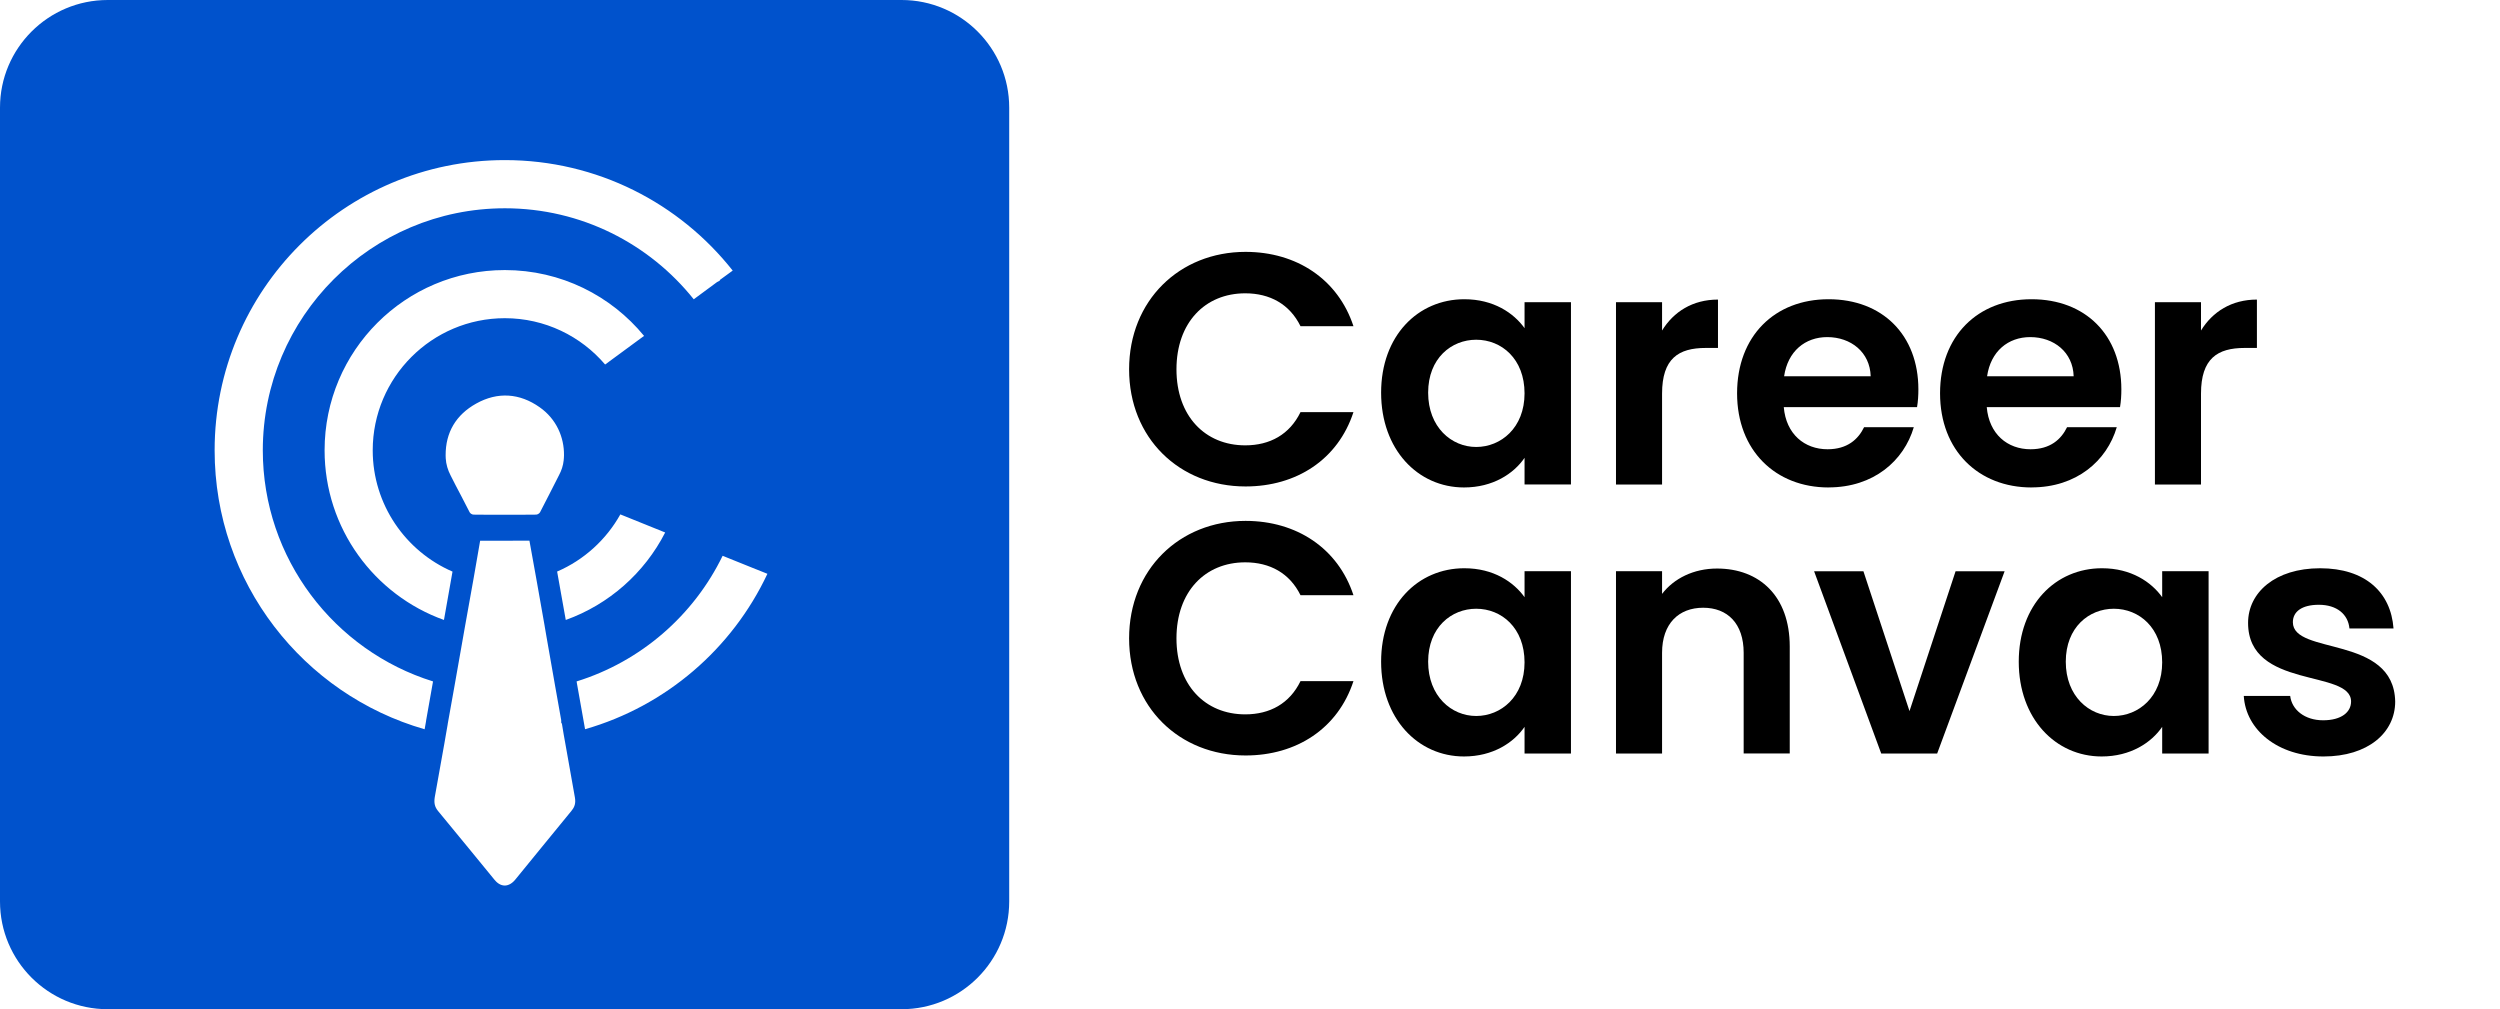 <?xml version="1.0" encoding="UTF-8"?>
<svg id="Layer_1" data-name="Layer 1" xmlns="http://www.w3.org/2000/svg" viewBox="0 0 523.58 211.36">
  <defs>
    <style>
      .cls-1 {
        fill: #0052cc;
      }
    </style>
  </defs>
  <g id="IexEbZ.tif">
    <path class="cls-1" d="M188.81,0H22.57C10.1,0,0,10.1,0,22.55V188.79c0,12.47,10.1,22.57,22.57,22.57H188.81c12.45,0,22.55-10.1,22.55-22.57V22.55C211.36,10.1,201.26,0,188.81,0ZM93.33,95.37c-.02-4.82,2.17-8.49,6.4-10.85,4.51-2.52,9.13-2.17,13.29,.77,3.5,2.45,5.15,6.28,5.1,10.08,0,.35-.04,.7-.07,1.06-.11,1.08-.46,2.13-.98,3.1-.66,1.3-1.32,2.6-1.99,3.91-.66,1.28-1.32,2.56-1.98,3.85-.15,.25-.52,.49-.83,.49-.93,0-1.83,.02-2.75,.02-2.58,.02-5.15,.02-7.72,0-.88,0-1.76-.02-2.62-.02-.31,0-.68-.24-.82-.49-.61-1.16-1.21-2.31-1.8-3.49-.75-1.41-1.49-2.82-2.2-4.25-.57-1.1-.94-2.31-1.01-3.56v-.02c-.02-.2-.02-.4-.02-.6Zm12.4-28.73c-15.26,0-27.67,12.41-27.67,27.67,0,11.35,6.89,21.15,16.71,25.4l-1.79,10.13c-14.57-5.22-25-19.16-25-35.53,0-20.87,16.9-37.75,37.75-37.75,11.75,0,22.25,5.37,29.16,13.79l-.8,.58c-2.42,1.8-4.88,3.58-7.3,5.37l-.06,.04c-5.06-5.94-12.61-9.7-21-9.7Zm-14.67,100.28l2.02-11.29c.11-.61,.2-1.19,.31-1.8,.13-.68,.25-1.37,.36-2.07l.02-.16,1.38-7.72,2.25-12.76,1.78-9.94,.35-2.01c.31-1.87,.64-3.74,.97-5.6l.06-.33h6.49c.8,0,1.61,0,2.32-.01,.5,.01,.99,.01,1.51,0l1.43,7.93,.18,1.01c.53,2.97,1.05,5.96,1.58,8.93v.02l.4,2.33c.62,3.48,1.23,6.96,1.83,10.43,.43,2.31,.83,4.6,1.23,6.91l.02,.62,.13,.13,.38,2.29,.39,2.18c.66,3.69,1.3,7.39,1.96,11.04,.18,1.1-.02,1.91-.68,2.69v.02c-1.98,2.4-3.94,4.81-5.9,7.21s-3.92,4.82-5.89,7.22c-.67,.83-1.46,1.27-2.23,1.27-.96,0-1.71-.66-2.18-1.25-1.76-2.15-3.52-4.29-5.28-6.45-2.17-2.66-4.35-5.32-6.53-7.94-.68-.85-.86-1.67-.66-2.9Zm27.43-37.08l-1.81-10.14c5.62-2.42,10.28-6.67,13.24-11.97l9.39,3.79c-4.33,8.47-11.77,15.07-20.82,18.32Zm-12.76-86.22c-27.96,0-50.69,22.73-50.69,50.69,0,22.7,15.01,41.98,35.65,48.4l-1.43,8.08-.05,.36c-.08,.53-.18,1.05-.28,1.58-25.4-7.29-43.98-30.69-43.98-58.42,0-33.57,27.21-60.78,60.78-60.78,19.35,0,36.59,9.04,47.72,23.14l-2.66,1.94-.06,.17-.55,.29c-1.63,1.19-3.26,2.4-4.89,3.61-9.28-11.62-23.56-19.06-39.56-19.06Zm16.8,109.1l-.48-2.72c-.41-2.32-.81-4.62-1.23-6.91l-.06-.38c13.44-4.17,24.51-13.81,30.58-26.31l6.95,2.8,.16,.06c.77,.29,1.52,.6,2.27,.91-7.37,15.69-21.26,27.7-38.19,32.55Z"/>
  </g>
  <g>
    <path d="M260.86,52.75c10.68,0,19.36,5.72,22.6,15.57h-11.09c-2.27-4.62-6.41-6.89-11.58-6.89-8.41,0-14.4,6.13-14.4,15.92s6,15.92,14.4,15.92c5.17,0,9.3-2.27,11.58-6.96h11.09c-3.24,9.92-11.92,15.57-22.6,15.57-13.85,0-24.39-10.13-24.39-24.53s10.54-24.6,24.39-24.6Z"/>
    <path d="M306.68,62.67c6.13,0,10.34,2.89,12.61,6.06v-5.44h9.72v38.18h-9.72v-5.58c-2.27,3.31-6.62,6.2-12.68,6.2-9.65,0-17.36-7.92-17.36-19.85s7.72-19.57,17.43-19.57Zm2.48,8.48c-5.17,0-10.06,3.86-10.06,11.09s4.89,11.37,10.06,11.37,10.13-4,10.13-11.23-4.82-11.23-10.13-11.23Z"/>
    <path d="M348.09,101.47h-9.65V63.29h9.65v5.93c2.41-3.93,6.41-6.48,11.71-6.48v10.13h-2.55c-5.72,0-9.16,2.21-9.16,9.58v19.02Z"/>
    <path d="M382.96,102.09c-11.09,0-19.16-7.72-19.16-19.71s7.86-19.71,19.16-19.71,18.81,7.51,18.81,18.88c0,1.24-.07,2.48-.28,3.72h-27.91c.48,5.65,4.34,8.82,9.17,8.82,4.13,0,6.41-2.07,7.65-4.62h10.41c-2.07,7.03-8.41,12.61-17.85,12.61Zm-9.3-23.29h18.12c-.14-5.03-4.13-8.2-9.1-8.2-4.62,0-8.27,2.96-9.03,8.2Z"/>
    <path d="M425.47,102.09c-11.09,0-19.16-7.72-19.16-19.71s7.86-19.71,19.16-19.71,18.81,7.51,18.81,18.88c0,1.24-.07,2.48-.28,3.72h-27.91c.48,5.65,4.34,8.82,9.17,8.82,4.13,0,6.41-2.07,7.65-4.62h10.41c-2.07,7.03-8.41,12.61-17.85,12.61Zm-9.3-23.29h18.12c-.14-5.03-4.13-8.2-9.1-8.2-4.62,0-8.27,2.96-9.03,8.2Z"/>
    <path d="M460.96,101.47h-9.65V63.29h9.65v5.93c2.41-3.93,6.41-6.48,11.71-6.48v10.13h-2.55c-5.72,0-9.16,2.21-9.16,9.58v19.02Z"/>
    <path d="M260.86,109.09c10.68,0,19.36,5.72,22.6,15.57h-11.09c-2.27-4.62-6.41-6.89-11.58-6.89-8.41,0-14.4,6.13-14.4,15.92s6,15.92,14.4,15.92c5.17,0,9.3-2.27,11.58-6.96h11.09c-3.24,9.92-11.92,15.57-22.6,15.57-13.85,0-24.39-10.13-24.39-24.53s10.54-24.6,24.39-24.6Z"/>
    <path d="M306.68,119.01c6.13,0,10.34,2.89,12.61,6.06v-5.44h9.72v38.18h-9.72v-5.58c-2.27,3.31-6.62,6.2-12.68,6.2-9.65,0-17.36-7.92-17.36-19.85s7.72-19.57,17.43-19.57Zm2.48,8.48c-5.17,0-10.06,3.86-10.06,11.09s4.89,11.37,10.06,11.37,10.13-4,10.13-11.23-4.82-11.23-10.13-11.23Z"/>
    <path d="M365.18,136.72c0-6.13-3.38-9.44-8.48-9.44s-8.61,3.31-8.61,9.44v21.09h-9.65v-38.18h9.65v4.75c2.48-3.24,6.62-5.31,11.51-5.31,8.89,0,15.23,5.79,15.23,16.33v22.4h-9.65v-21.09Z"/>
    <path d="M390.26,119.64l9.65,29.29,9.65-29.29h10.27l-14.13,38.18h-11.71l-14.06-38.18h10.34Z"/>
    <path d="M440.22,119.01c6.13,0,10.34,2.89,12.61,6.06v-5.44h9.72v38.18h-9.72v-5.58c-2.27,3.31-6.62,6.2-12.68,6.2-9.65,0-17.36-7.92-17.36-19.85s7.72-19.57,17.43-19.57Zm2.48,8.48c-5.17,0-10.06,3.86-10.06,11.09s4.89,11.37,10.06,11.37,10.13-4,10.13-11.23-4.82-11.23-10.13-11.23Z"/>
    <path d="M486.6,158.43c-9.58,0-16.26-5.58-16.68-12.68h9.72c.34,2.89,3.03,5.1,6.89,5.1s5.86-1.72,5.86-3.93c0-6.82-21.57-2.48-21.57-16.47,0-6.34,5.65-11.44,15.09-11.44s14.82,5.03,15.37,12.61h-9.23c-.28-2.96-2.62-4.96-6.41-4.96-3.58,0-5.44,1.45-5.44,3.65,0,6.96,21.15,2.62,21.43,16.61,0,6.55-5.72,11.51-15.02,11.51Z"/>
  </g>
</svg>